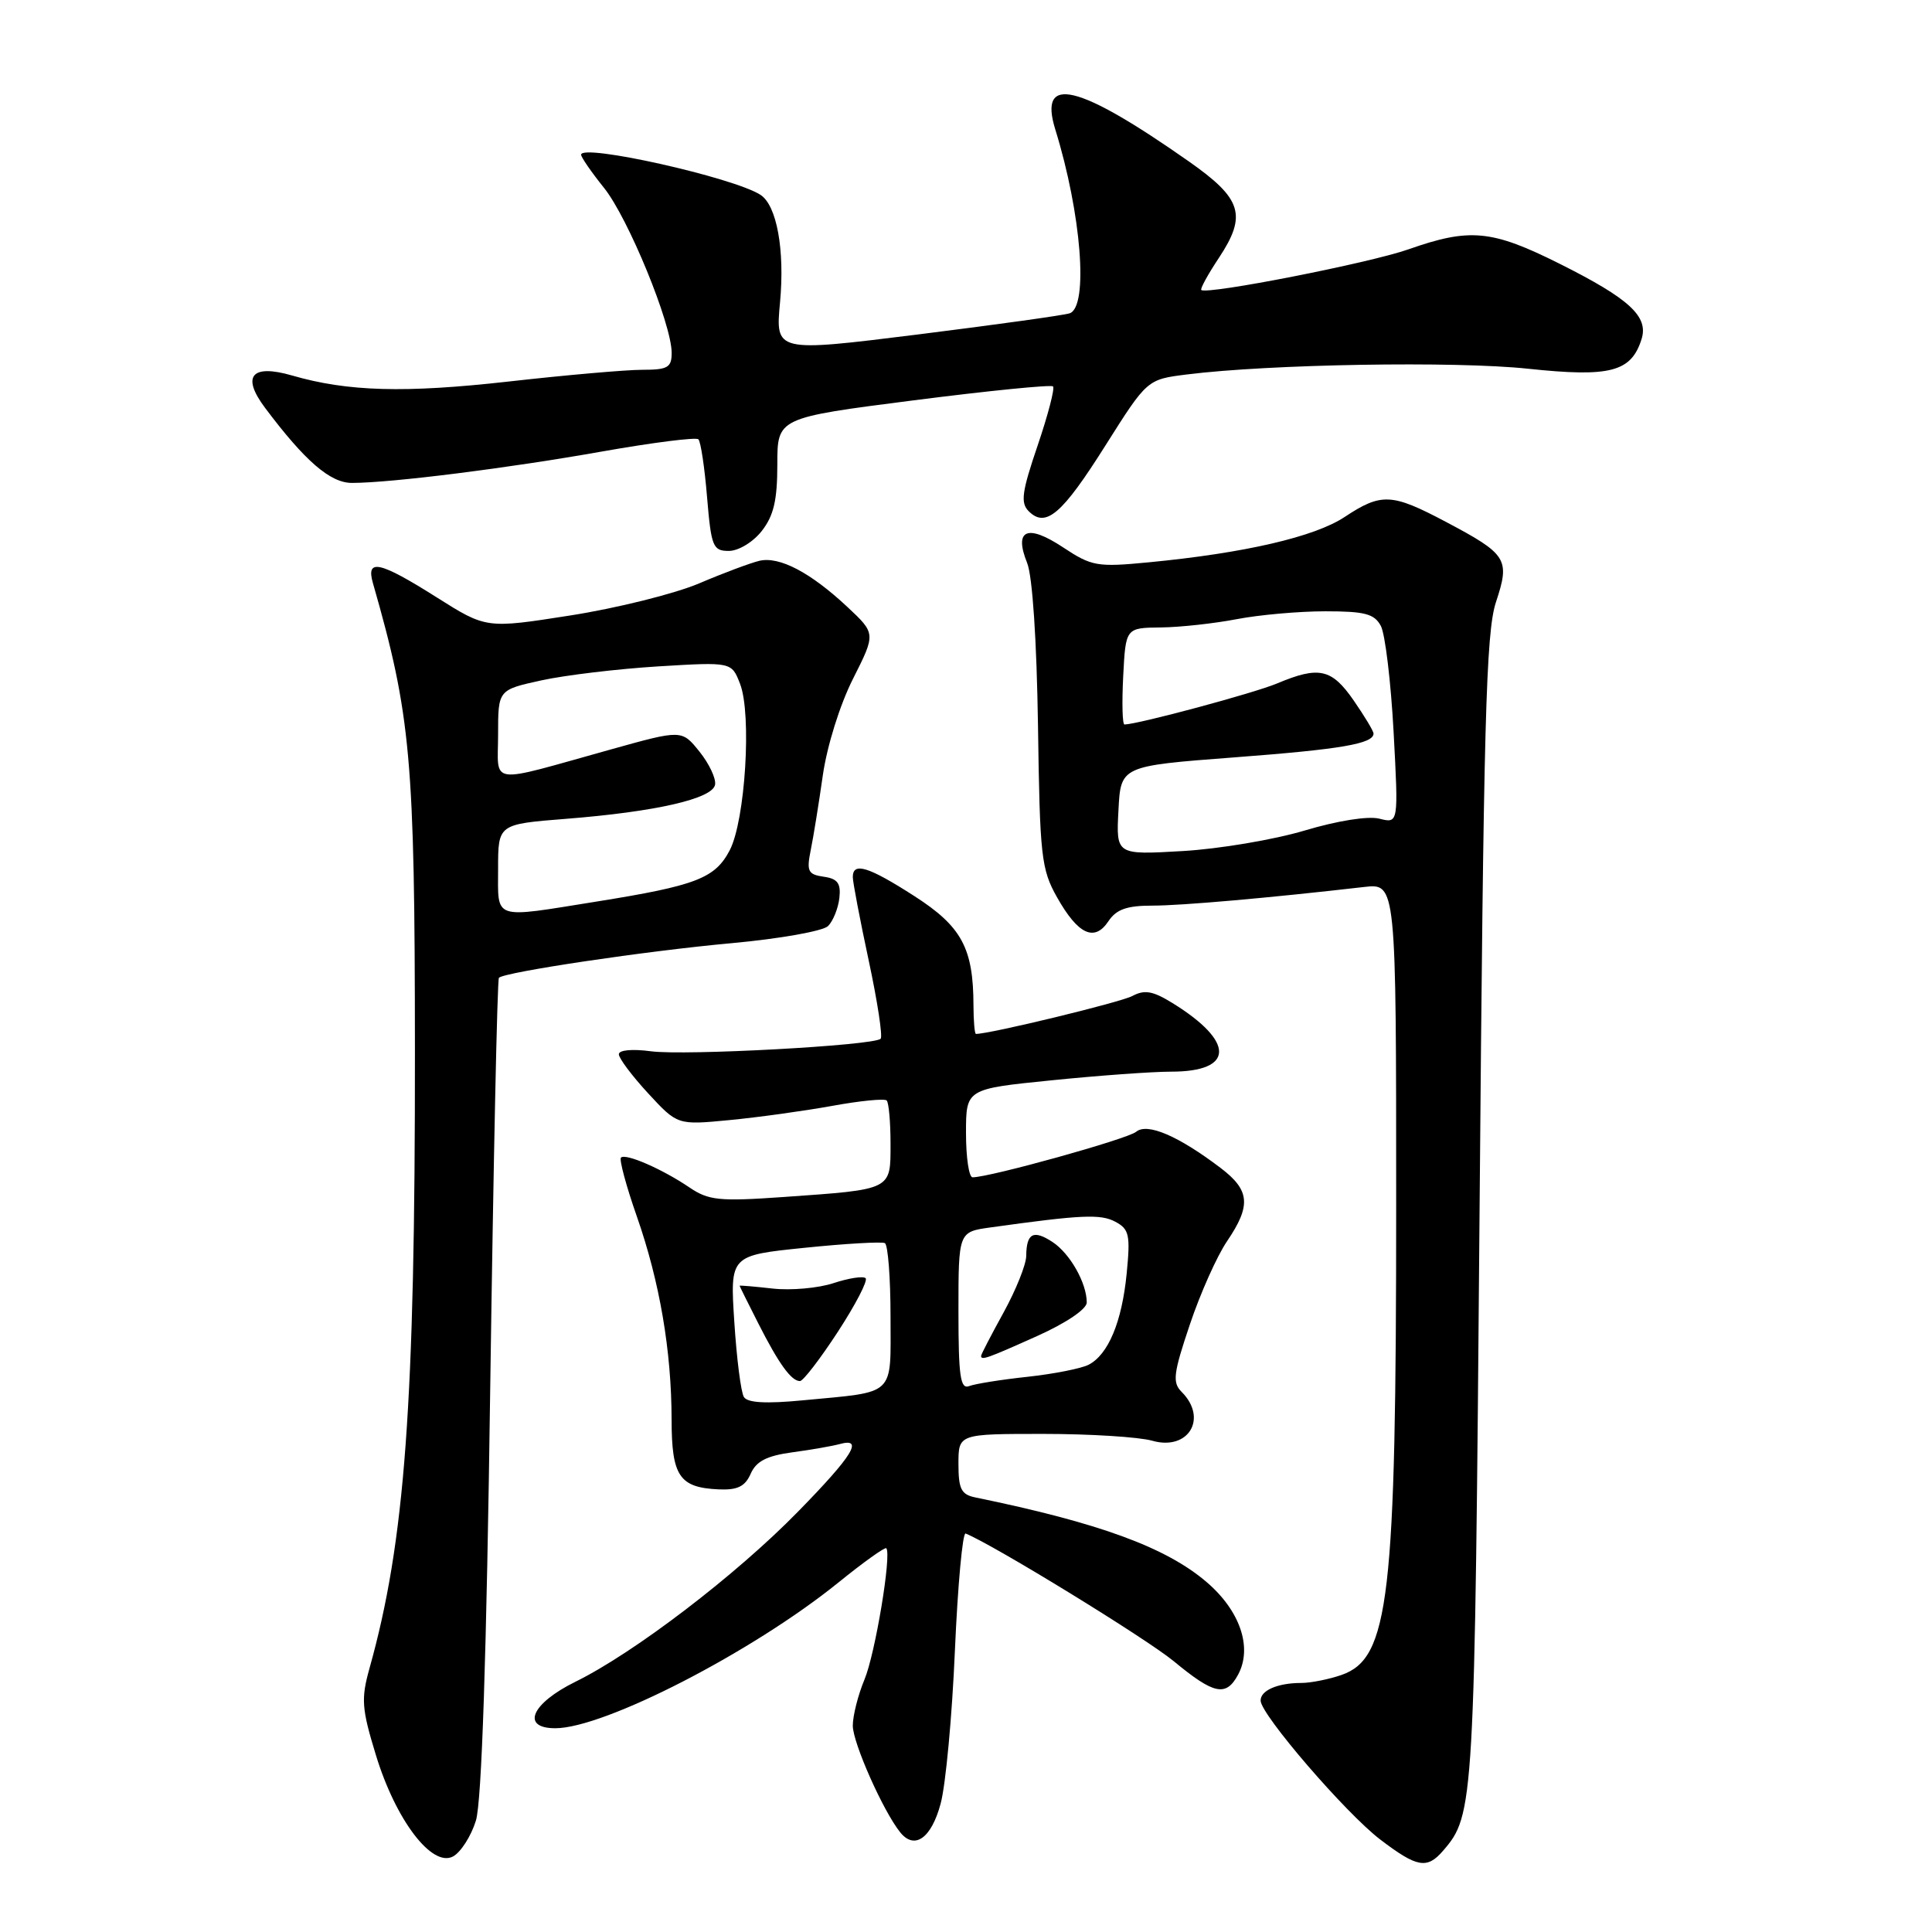 <?xml version="1.0" encoding="UTF-8" standalone="no"?>
<!DOCTYPE svg PUBLIC "-//W3C//DTD SVG 1.1//EN" "http://www.w3.org/Graphics/SVG/1.1/DTD/svg11.dtd" >
<svg xmlns="http://www.w3.org/2000/svg" xmlns:xlink="http://www.w3.org/1999/xlink" version="1.1" viewBox="0 0 256 256">
 <g >
 <path fill="currentColor"
d=" M 63.06 241.24 C 63.83 238.76 64.47 219.44 64.96 183.73 C 65.38 154.15 65.89 129.78 66.11 129.56 C 66.88 128.80 85.71 125.99 97.00 124.97 C 103.33 124.39 109.05 123.37 109.72 122.71 C 110.39 122.04 111.06 120.37 111.22 119.00 C 111.44 117.04 110.99 116.43 109.14 116.17 C 107.07 115.87 106.86 115.45 107.42 112.67 C 107.78 110.92 108.50 106.45 109.03 102.72 C 109.59 98.83 111.29 93.38 113.03 89.94 C 116.05 83.95 116.05 83.95 112.28 80.42 C 107.38 75.84 103.27 73.69 100.62 74.31 C 99.45 74.59 95.85 75.93 92.62 77.31 C 89.38 78.68 81.71 80.59 75.58 81.55 C 64.43 83.30 64.43 83.30 57.86 79.15 C 50.31 74.38 48.47 73.97 49.41 77.25 C 54.45 94.84 54.96 100.46 54.98 139.17 C 55.01 186.03 53.67 204.25 48.96 221.06 C 47.83 225.11 47.92 226.39 49.81 232.56 C 52.44 241.18 57.24 247.48 60.03 245.99 C 61.06 245.43 62.43 243.29 63.06 241.24 Z  M 191.20 245.25 C 195.34 240.46 195.40 239.50 196.05 160.50 C 196.58 95.61 196.90 83.81 198.22 79.79 C 200.11 74.08 199.73 73.46 191.57 69.14 C 184.41 65.35 183.04 65.28 178.16 68.51 C 174.18 71.14 164.91 73.29 152.21 74.51 C 145.37 75.17 144.66 75.04 140.85 72.52 C 136.12 69.39 134.32 70.17 136.10 74.59 C 136.81 76.35 137.37 84.86 137.54 96.19 C 137.78 113.46 137.97 115.18 140.06 118.89 C 142.84 123.83 145.02 124.85 146.87 122.07 C 147.91 120.50 149.31 120.00 152.66 120.00 C 156.57 120.00 168.15 118.98 180.75 117.53 C 185.00 117.04 185.00 117.04 185.00 159.69 C 185.00 211.84 184.08 219.73 177.76 221.94 C 176.08 222.52 173.68 223.00 172.43 223.00 C 169.28 223.00 166.99 224.00 167.04 225.36 C 167.12 227.26 178.32 240.26 182.88 243.74 C 187.76 247.46 189.08 247.70 191.20 245.25 Z  M 124.64 238.99 C 125.31 236.52 126.16 227.39 126.53 218.70 C 126.91 210.01 127.55 203.04 127.95 203.20 C 131.66 204.70 151.85 217.09 155.53 220.12 C 160.87 224.54 162.46 224.87 164.06 221.89 C 165.98 218.30 164.32 213.43 159.88 209.63 C 154.50 205.03 145.67 201.79 129.25 198.42 C 127.37 198.04 127.00 197.31 127.00 193.98 C 127.00 190.00 127.00 190.00 138.26 190.00 C 144.45 190.00 150.93 190.41 152.66 190.90 C 157.47 192.28 160.09 187.95 156.57 184.43 C 155.33 183.19 155.47 182.00 157.66 175.51 C 159.04 171.39 161.26 166.42 162.59 164.47 C 165.80 159.73 165.63 157.72 161.75 154.77 C 156.14 150.51 152.02 148.74 150.54 149.97 C 149.38 150.93 131.16 156.00 128.87 156.00 C 128.39 156.00 128.00 153.37 128.00 150.15 C 128.00 144.29 128.00 144.29 139.31 143.15 C 145.53 142.52 152.67 142.00 155.19 142.00 C 163.58 142.00 163.66 138.04 155.36 132.91 C 152.75 131.30 151.66 131.11 150.03 131.98 C 148.48 132.81 131.20 137.00 129.32 137.00 C 129.14 137.00 129.00 135.31 128.99 133.25 C 128.98 125.64 127.43 122.77 121.18 118.75 C 115.07 114.82 113.00 114.18 113.00 116.22 C 113.00 116.88 113.95 121.86 115.11 127.28 C 116.27 132.69 116.98 137.36 116.69 137.64 C 115.79 138.54 90.74 139.90 86.25 139.30 C 83.78 138.97 82.00 139.13 82.00 139.70 C 82.00 140.23 83.75 142.56 85.88 144.87 C 89.77 149.08 89.77 149.08 96.63 148.42 C 100.41 148.06 106.53 147.21 110.24 146.54 C 113.95 145.86 117.21 145.54 117.49 145.82 C 117.77 146.10 118.00 148.68 118.00 151.56 C 118.00 157.73 118.28 157.59 103.82 158.61 C 95.28 159.21 93.89 159.06 91.35 157.34 C 87.77 154.91 82.89 152.78 82.28 153.39 C 82.03 153.64 82.97 157.15 84.38 161.17 C 87.42 169.85 88.98 179.01 88.99 188.13 C 89.00 195.60 90.02 197.11 95.21 197.35 C 97.71 197.46 98.72 196.98 99.47 195.28 C 100.20 193.62 101.60 192.90 104.98 192.44 C 107.46 192.11 110.29 191.61 111.25 191.35 C 114.50 190.45 113.03 192.85 105.75 200.29 C 97.54 208.70 84.05 219.00 76.25 222.84 C 70.41 225.71 68.98 229.00 73.58 229.00 C 80.08 229.00 99.70 218.90 111.07 209.71 C 114.40 207.01 117.27 204.96 117.44 205.15 C 118.16 205.97 115.97 219.14 114.55 222.54 C 113.70 224.58 113.00 227.33 113.00 228.66 C 113.00 230.93 117.02 239.98 119.28 242.79 C 121.18 245.16 123.41 243.59 124.64 238.99 Z  M 100.93 70.37 C 102.52 68.34 103.00 66.29 103.00 61.55 C 103.00 55.36 103.00 55.36 121.04 53.05 C 130.96 51.78 139.28 50.95 139.53 51.20 C 139.79 51.45 138.87 54.98 137.49 59.04 C 135.40 65.18 135.20 66.63 136.31 67.74 C 138.57 70.00 140.73 68.15 146.47 59.04 C 152.00 50.28 152.00 50.28 157.25 49.62 C 168.15 48.25 192.86 47.83 202.49 48.86 C 213.36 50.01 216.14 49.29 217.51 44.95 C 218.47 41.94 215.92 39.59 206.70 34.97 C 197.67 30.45 194.78 30.17 186.62 33.04 C 181.49 34.85 160.02 39.06 159.18 38.43 C 159.00 38.29 160.04 36.38 161.51 34.17 C 165.26 28.50 164.58 26.33 157.50 21.37 C 142.81 11.07 137.57 9.82 139.83 17.15 C 143.29 28.31 144.25 40.61 141.75 41.51 C 141.06 41.76 132.00 43.02 121.62 44.32 C 102.74 46.67 102.74 46.67 103.36 40.04 C 104.00 33.11 102.93 27.22 100.77 25.82 C 97.22 23.52 77.00 18.99 77.00 20.50 C 77.00 20.84 78.37 22.82 80.04 24.90 C 83.24 28.89 88.99 42.91 89.00 46.75 C 89.00 48.70 88.48 49.00 85.10 49.00 C 82.95 49.00 74.96 49.70 67.35 50.56 C 53.64 52.10 46.06 51.89 38.72 49.76 C 33.33 48.20 31.96 49.83 35.12 54.04 C 40.43 61.12 43.77 64.00 46.65 63.99 C 51.89 63.98 67.37 62.03 79.75 59.83 C 86.48 58.64 92.24 57.91 92.54 58.21 C 92.85 58.51 93.37 61.97 93.69 65.88 C 94.24 72.45 94.47 73.00 96.57 73.00 C 97.85 73.00 99.77 71.84 100.93 70.37 Z  M 66.00 115.11 C 66.00 109.21 66.00 109.21 74.99 108.50 C 86.90 107.56 94.41 105.84 94.75 103.98 C 94.90 103.17 93.97 101.19 92.68 99.59 C 90.34 96.68 90.34 96.68 80.92 99.31 C 64.37 103.92 66.00 104.14 66.00 97.31 C 66.00 91.41 66.00 91.41 71.75 90.15 C 74.91 89.46 81.87 88.63 87.22 88.30 C 96.94 87.71 96.94 87.71 98.06 90.61 C 99.63 94.64 98.75 108.73 96.69 112.67 C 94.74 116.39 92.24 117.35 79.00 119.47 C 65.14 121.69 66.00 121.98 66.00 115.11 Z  M 148.20 107.39 C 148.50 101.50 148.50 101.50 163.50 100.36 C 177.69 99.29 182.00 98.55 182.00 97.20 C 182.00 96.87 180.81 94.90 179.36 92.80 C 176.45 88.60 174.77 88.23 169.22 90.56 C 166.18 91.84 150.85 95.96 149.00 96.00 C 148.72 96.00 148.65 93.12 148.83 89.60 C 149.16 83.19 149.16 83.19 153.83 83.14 C 156.40 83.11 160.92 82.61 163.89 82.04 C 166.85 81.47 172.12 81.00 175.60 81.00 C 180.85 81.00 182.11 81.33 182.97 82.94 C 183.54 84.01 184.30 90.34 184.66 97.00 C 185.31 109.12 185.31 109.12 182.78 108.48 C 181.28 108.10 177.22 108.75 172.87 110.05 C 168.82 111.26 161.54 112.49 156.70 112.77 C 147.89 113.28 147.89 113.28 148.20 107.39 Z  M 98.57 185.11 C 98.18 184.49 97.61 180.01 97.30 175.16 C 96.73 166.35 96.73 166.35 106.61 165.34 C 112.05 164.78 116.84 164.51 117.25 164.72 C 117.66 164.94 118.00 169.32 118.00 174.45 C 118.00 185.17 118.84 184.36 106.38 185.55 C 101.50 186.02 99.04 185.88 98.57 185.11 Z  M 111.02 176.47 C 113.36 172.88 115.02 169.68 114.70 169.37 C 114.39 169.06 112.48 169.35 110.45 170.02 C 108.42 170.69 104.79 171.01 102.38 170.74 C 99.97 170.47 98.00 170.30 98.00 170.37 C 98.01 170.44 99.12 172.69 100.48 175.36 C 103.19 180.71 104.85 183.00 106.00 183.00 C 106.42 183.00 108.68 180.06 111.02 176.47 Z  M 127.00 173.72 C 127.00 163.23 127.00 163.23 131.25 162.64 C 143.28 160.96 145.84 160.84 147.79 161.89 C 149.63 162.87 149.79 163.64 149.29 168.75 C 148.66 175.17 146.85 179.49 144.24 180.84 C 143.28 181.33 139.66 182.05 136.18 182.43 C 132.71 182.80 129.22 183.36 128.43 183.66 C 127.25 184.12 127.00 182.42 127.00 173.72 Z  M 137.41 177.04 C 141.27 175.31 144.00 173.46 144.00 172.59 C 144.00 170.01 141.78 166.09 139.46 164.57 C 136.93 162.91 136.01 163.40 135.98 166.42 C 135.97 167.56 134.62 170.93 132.98 173.91 C 131.34 176.89 130.00 179.47 130.00 179.66 C 130.00 180.29 130.79 180.01 137.41 177.04 Z "/>
</g>
</svg>
